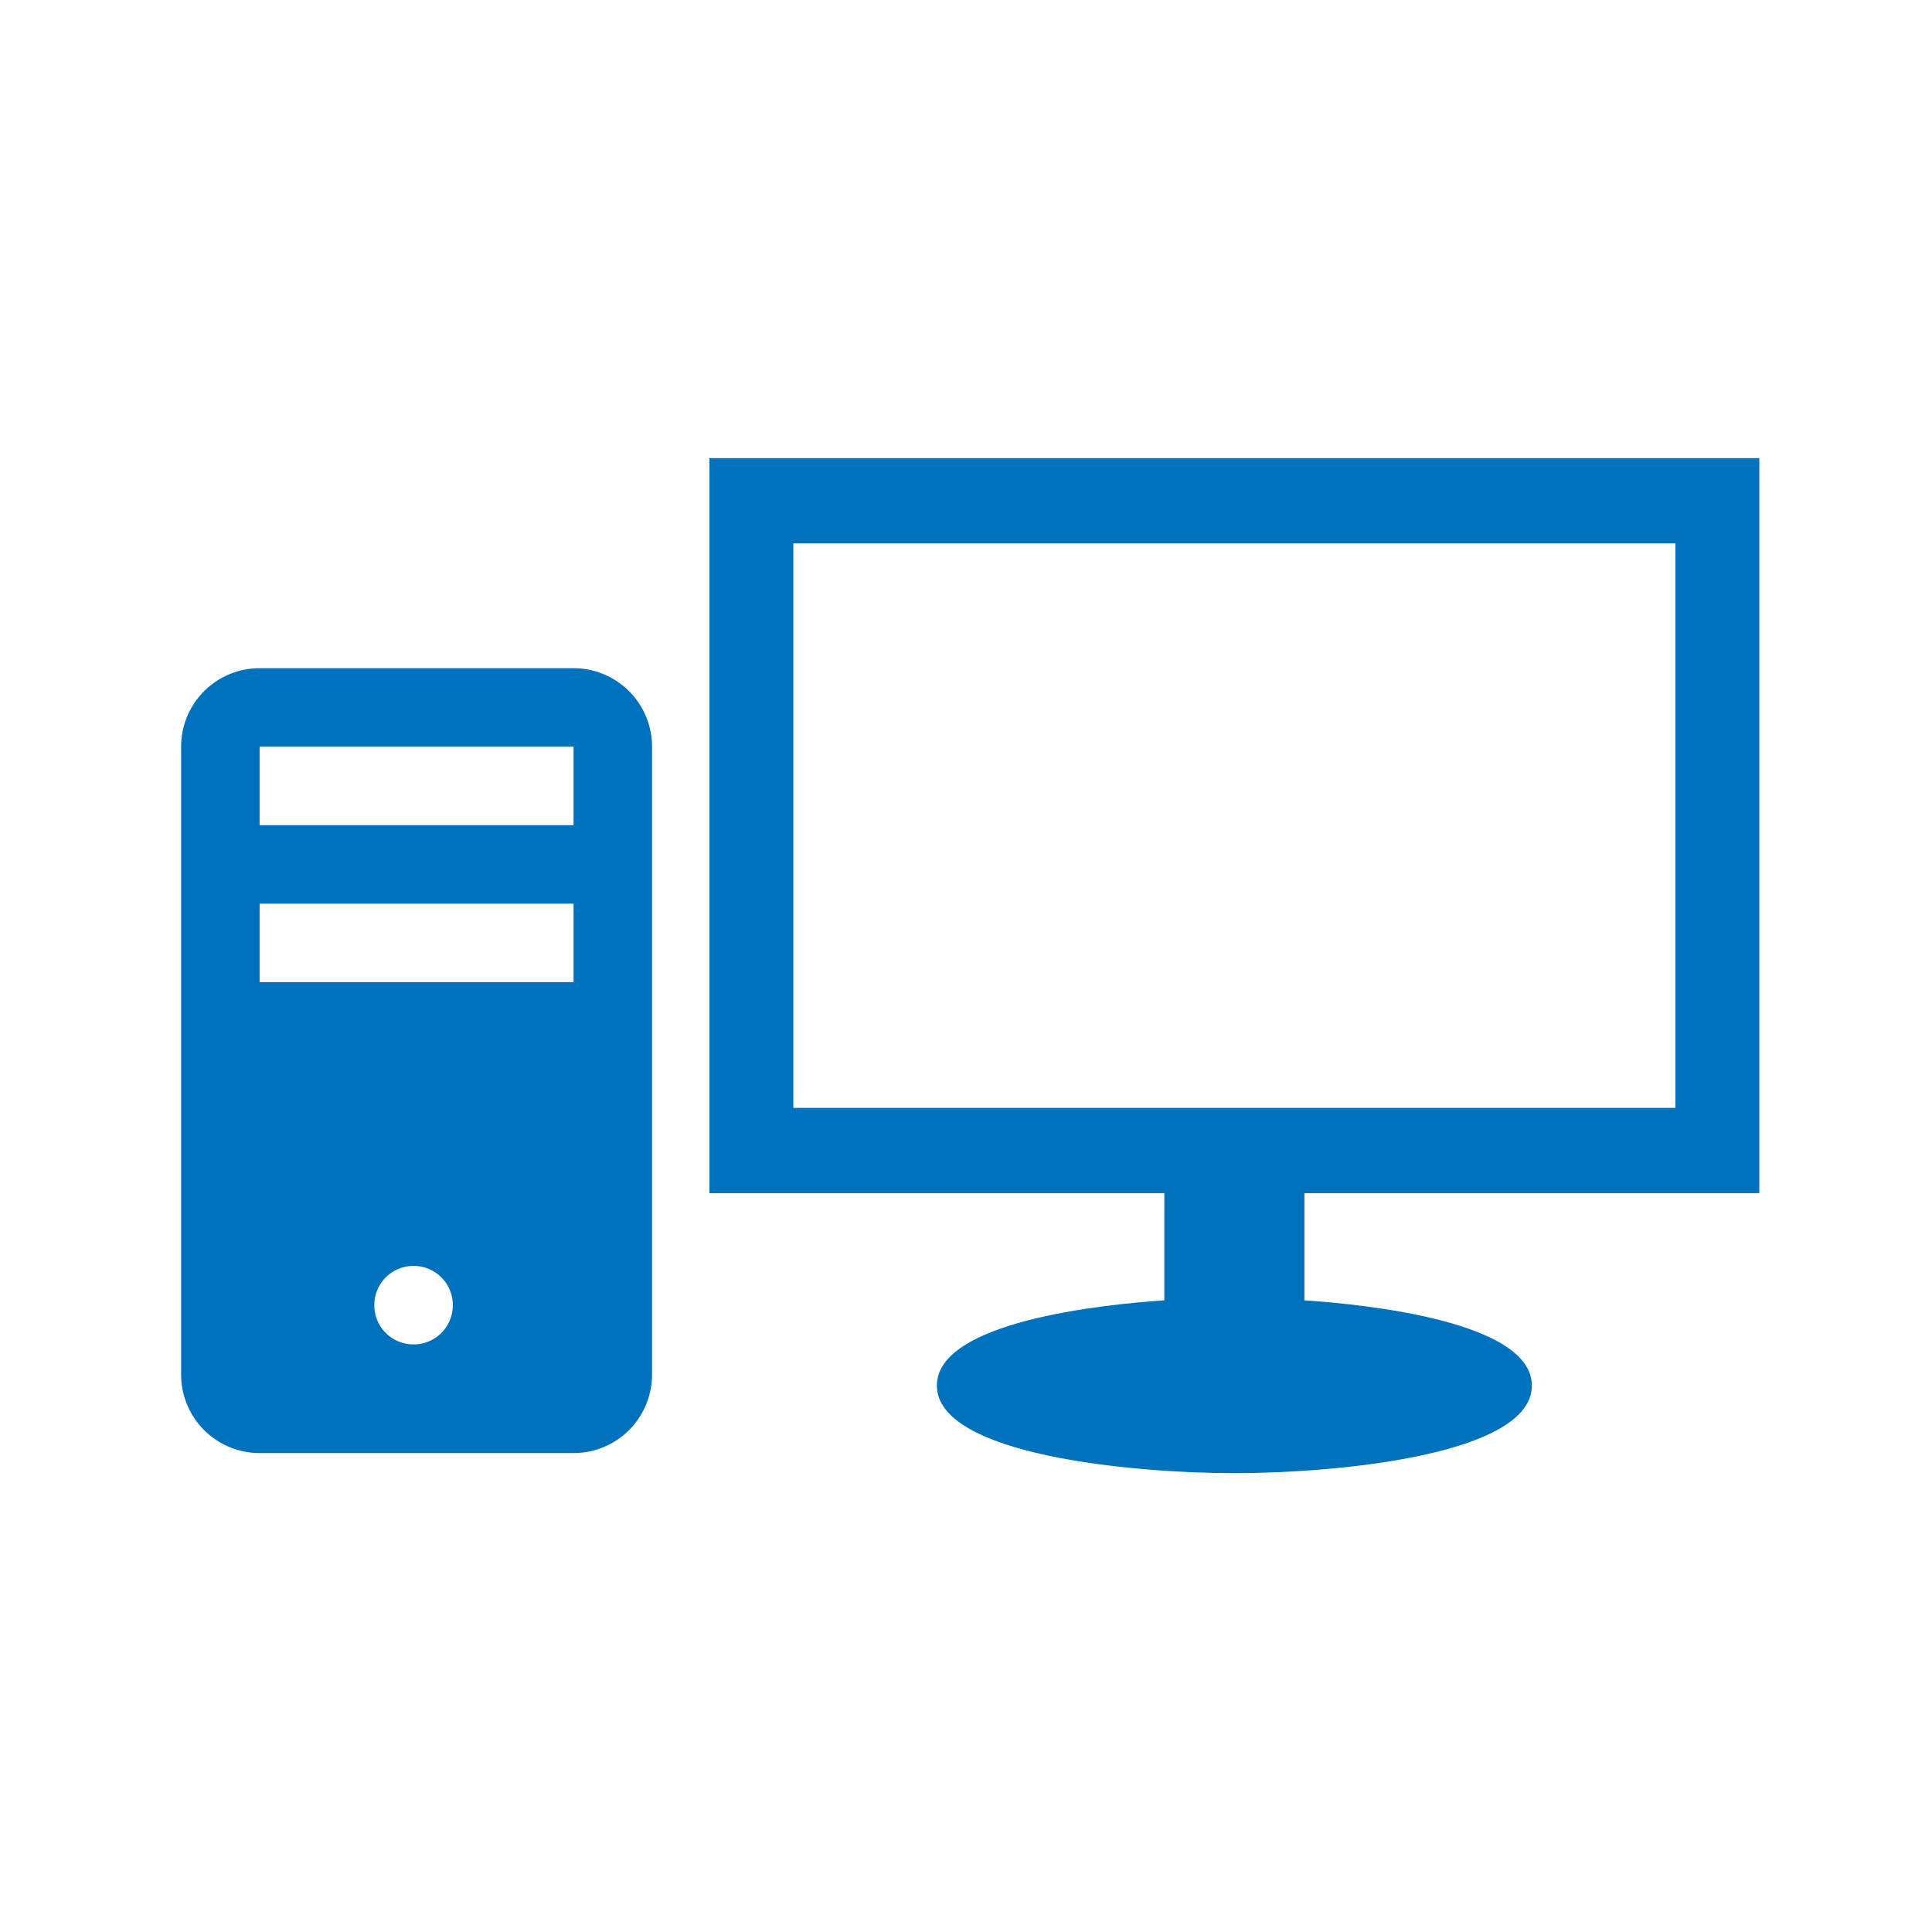 <svg id="icons" xmlns="http://www.w3.org/2000/svg" viewBox="0 0 128 128"><defs><style>.cls-1{fill:#0071bc;}</style></defs><path class="cls-1" d="M17.2,44.27H38a5.2,5.2,0,0,1,5.2,5.2v41.6a5.2,5.2,0,0,1-5.2,5.2H17.2a5.2,5.2,0,0,1-5.2-5.2V49.47a5.2,5.2,0,0,1,5.2-5.2m0,5.2v5.2H38v-5.2ZM38,59.87H17.2v5.2H38Zm-10.6,24h0a2.59,2.59,0,0,0-2.6,2.6h0a2.59,2.59,0,0,0,2.6,2.6h0a2.59,2.59,0,0,0,2.6-2.6h0A2.59,2.59,0,0,0,27.4,83.87Z"/><g id="monitor-svgrepo-com"><g id="Group_22" data-name="Group 22"><path class="cls-1" d="M116.56,79.05V30.35H47v48.7H77.14v7.1c-4.14.28-15.07,1.41-15.07,5.65,0,4.59,12.89,5.8,19.71,5.8s19.71-1.21,19.71-5.8c0-4.24-10.93-5.37-15.07-5.65v-7.1Zm-64-5.65V36H111V73.4Z"/></g></g></svg>